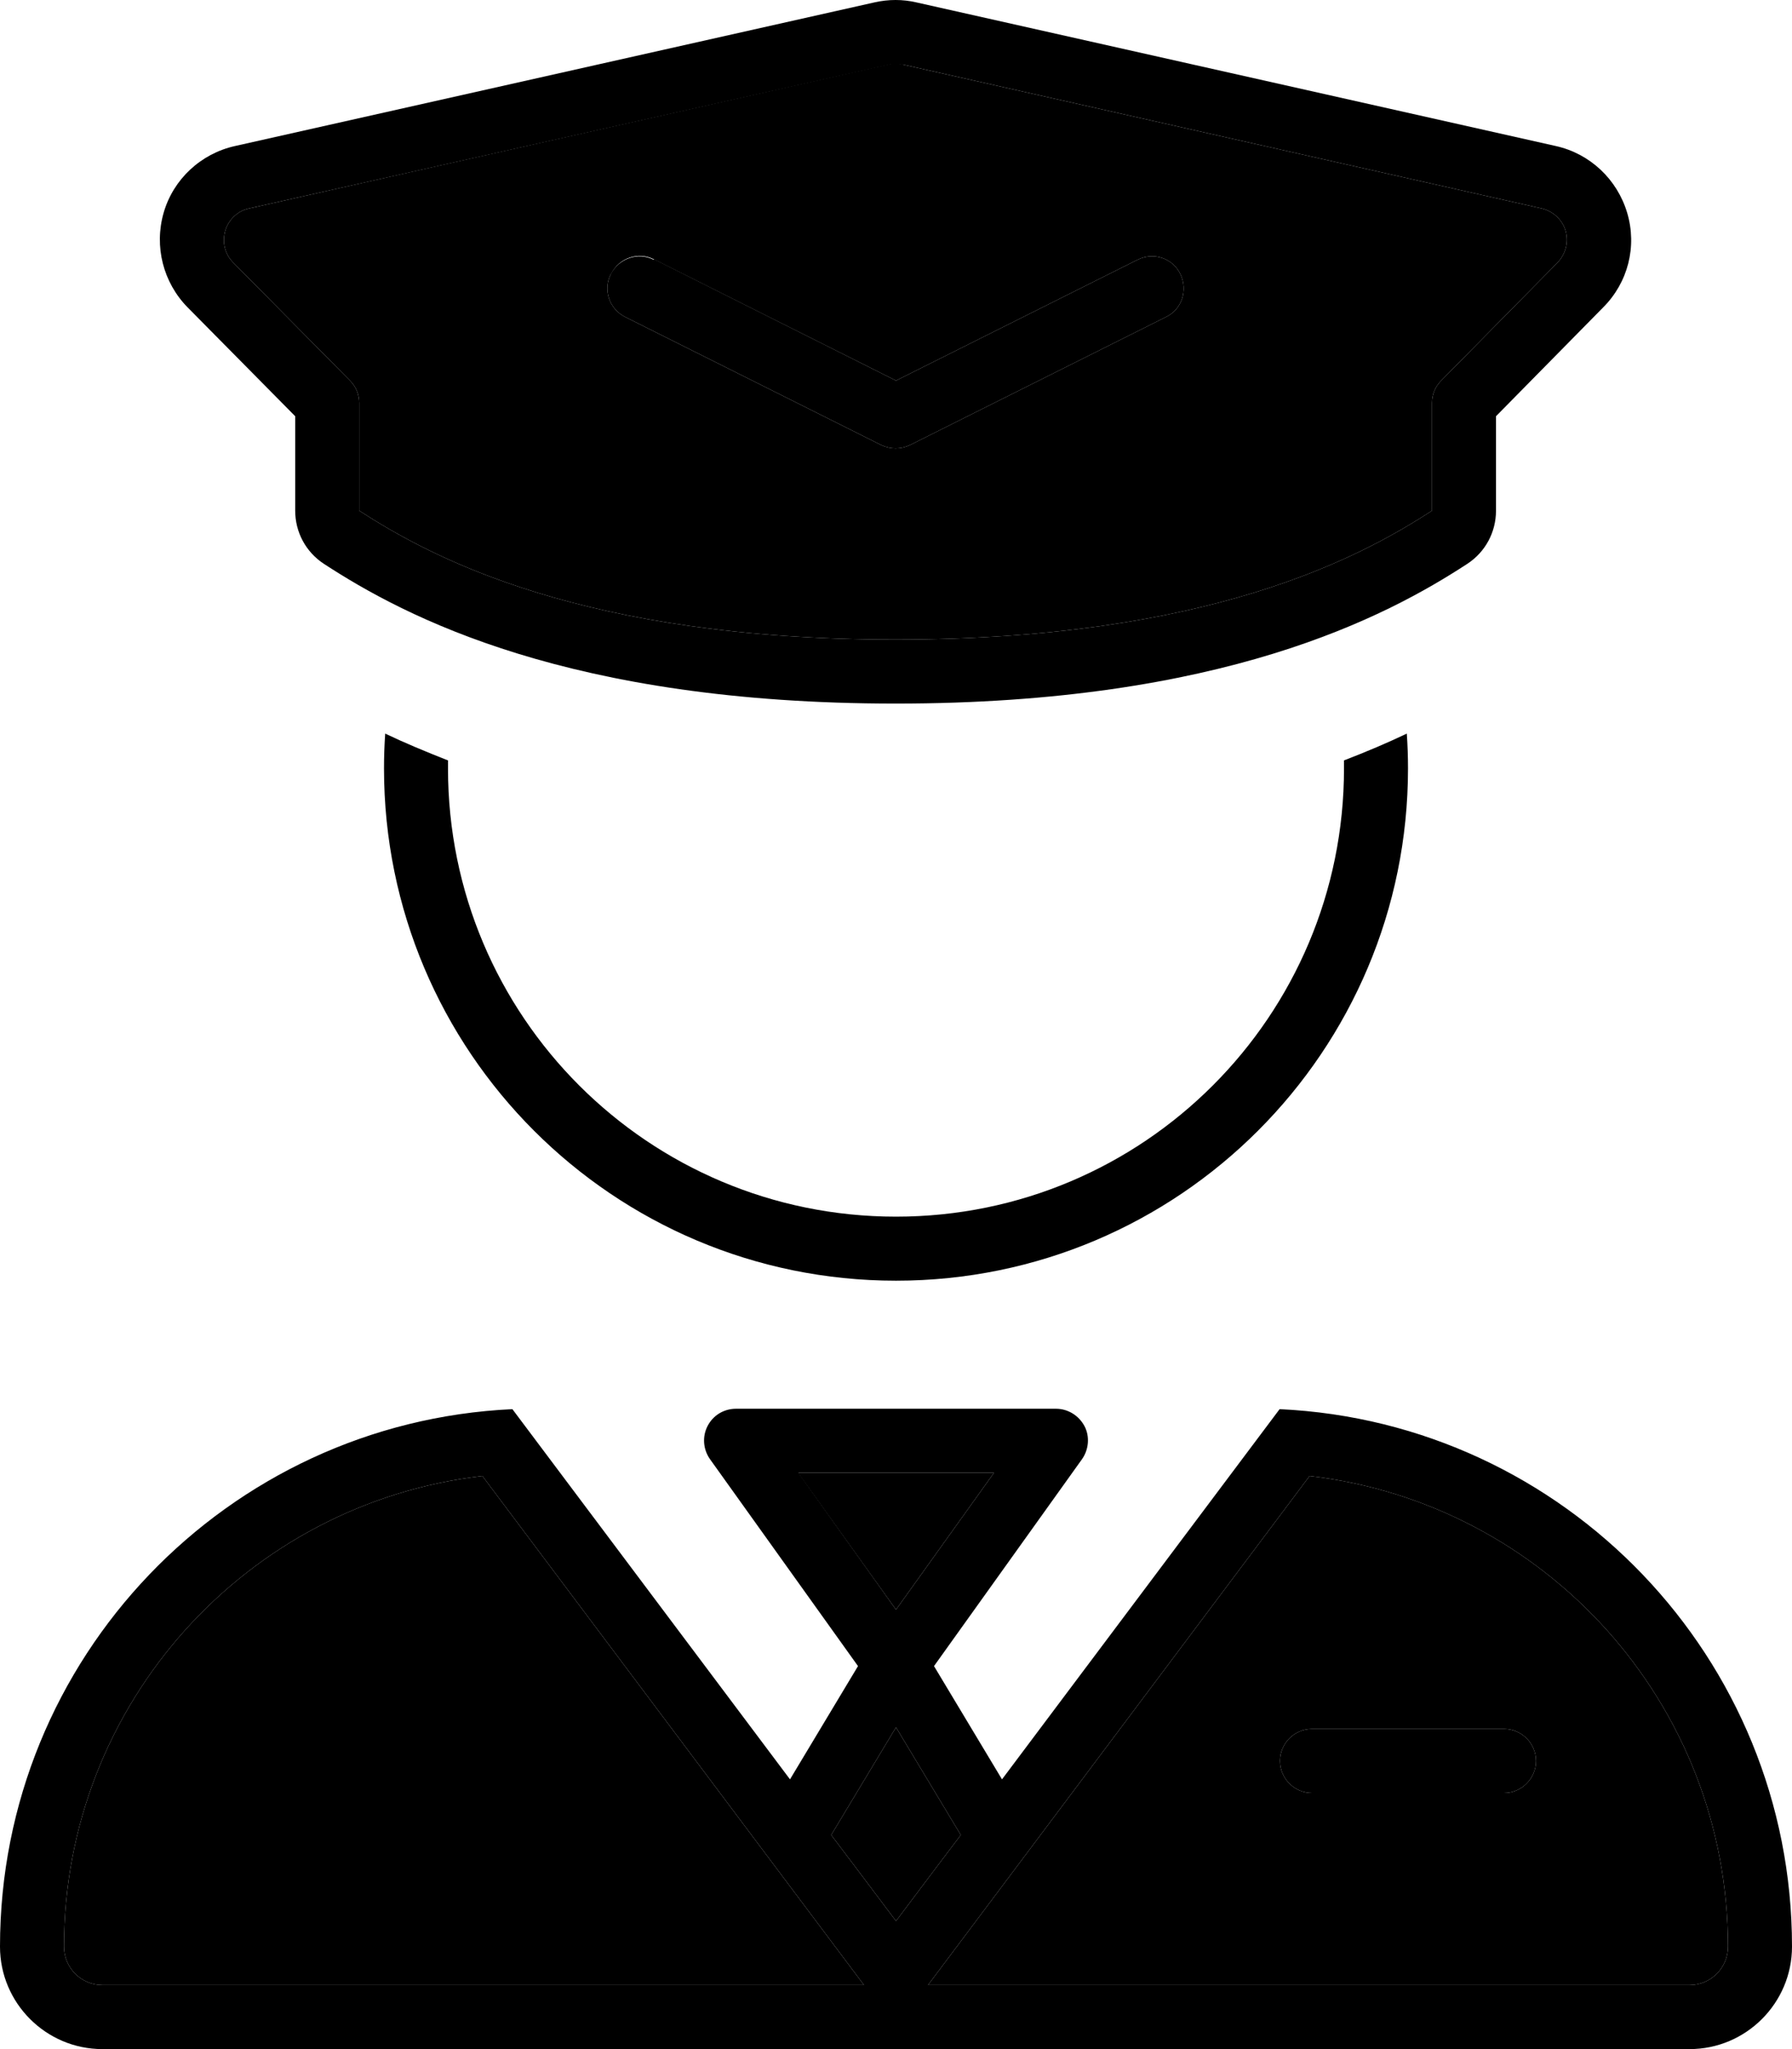<svg xmlns="http://www.w3.org/2000/svg" viewBox="0 0 448 512"><path class="pr-icon-duotone-secondary" d="M16 486.4c0 5.3 4.3 9.6 9.6 9.6L216 496l-4.8-6.4L120.6 368.8C61.7 375.6 16 425.7 16 486.4zM56.3 57.7c-.8 2.8-.1 5.8 2 7.9L87.5 95.1c1.5 1.5 2.3 3.5 2.3 5.6l0 26.9c18.1 11.7 55.9 32.2 134.1 32.2s116.1-20.5 134.1-32.2l0-26.9c0-2.1 .8-4.1 2.3-5.6l29.1-29.5c2-2.1 2.8-5.1 2-7.9s-3.1-4.9-5.9-5.6l-159.9-36c-1.2-.3-2.4-.3-3.5 0L62.2 52.1c-2.8 .6-5.1 2.8-5.9 5.6zm96.5 10.7c2-4 6.8-5.6 10.7-3.6L224 95.1l60.4-30.2c4-2 8.8-.4 10.7 3.6s.4 8.8-3.6 10.7l-64 32c-2.3 1.1-4.9 1.1-7.2 0l-64-32c-4-2-5.6-6.8-3.6-10.7zM199.5 368L224 402.2 248.5 368l-48.9 0zm8.3 90.5l6.2 8.2L224 480l10-13.3 6.2-8.2L224 431.6l-16.2 26.9zM232 496l190.4 0c5.3 0 9.6-4.3 9.6-9.6c0-60.7-45.7-110.8-104.6-117.6L236.8 489.6 232 496zm88-56c0-4.4 3.6-8 8-8l48 0c4.4 0 8 3.6 8 8s-3.6 8-8 8l-48 0c-4.4 0-8-3.6-8-8z"/><path class="pr-icon-duotone-primary" d="M225.6 16.2c-1.2-.3-2.4-.3-3.5 0L62.2 52.1c-2.8 .6-5.1 2.8-5.9 5.6s-.1 5.8 2 7.9L87.5 95.1c1.5 1.5 2.3 3.5 2.3 5.6l0 26.9c18.1 11.7 55.9 32.2 134.1 32.2s116.1-20.5 134.1-32.2l0-26.9c0-2.1 .8-4.1 2.3-5.6l29.1-29.5c2-2.1 2.8-5.1 2-7.9s-3.1-4.9-5.9-5.6l-159.9-36zm-7-15.6c3.5-.8 7.1-.8 10.5 0L389 36.5c8.5 1.9 15.3 8.3 17.8 16.7s.2 17.4-6 23.6L374 104l0 23.6c0 5.3-2.6 10.3-7.2 13.3c-20.4 13.3-61.3 34.9-142.9 34.9s-122.5-21.6-142.9-34.9c-4.6-3-7.2-8-7.2-13.3l0-23.6L46.9 76.8c-6.1-6.2-8.4-15.2-6-23.6s9.3-14.8 17.8-16.7L218.6 .6zM214 466.7L224 480l10-13.3 6.2-8.2L224 431.6l-16.2 26.9 6.2 8.2zM128.1 352.1l69.4 92.5 17-28.3-37-51.7c-1.7-2.4-2-5.6-.6-8.3s4.1-4.3 7.1-4.3l80 0c3 0 5.7 1.7 7.1 4.3s1.1 5.9-.6 8.3l-37 51.7 17 28.3 69.4-92.5C391.2 355.4 448 414.3 448 486.4c0 14.1-11.5 25.6-25.6 25.6L25.6 512C11.5 512 0 500.5 0 486.4c0-72.1 56.8-131 128.1-134.3zm199.3 16.7L236.8 489.6 232 496l190.4 0c5.3 0 9.6-4.3 9.6-9.6c0-60.7-45.7-110.8-104.6-117.6zM216 496l-4.8-6.4L120.6 368.8C61.7 375.6 16 425.7 16 486.4c0 5.3 4.3 9.6 9.6 9.6L216 496zM96.3 183.3c4.8 2.3 10.1 4.5 15.7 6.7c0 .7 0 1.3 0 2c0 61.9 50.1 112 112 112s112-50.1 112-112c0-.7 0-1.3 0-2c5.7-2.2 10.9-4.4 15.7-6.7c.2 2.9 .3 5.8 .3 8.7c0 70.7-57.3 128-128 128s-128-57.3-128-128c0-2.9 .1-5.8 .3-8.7zM224 402.2L248.5 368l-48.9 0L224 402.2zM320 440c0-4.4 3.6-8 8-8l48 0c4.4 0 8 3.6 8 8s-3.6 8-8 8l-48 0c-4.4 0-8-3.6-8-8zM163.6 64.8L224 95.1l60.4-30.2c4-2 8.8-.4 10.7 3.6s.4 8.8-3.6 10.7l-64 32c-2.3 1.1-4.9 1.1-7.2 0l-64-32c-4-2-5.6-6.8-3.6-10.7s6.8-5.6 10.7-3.6z"/></svg>